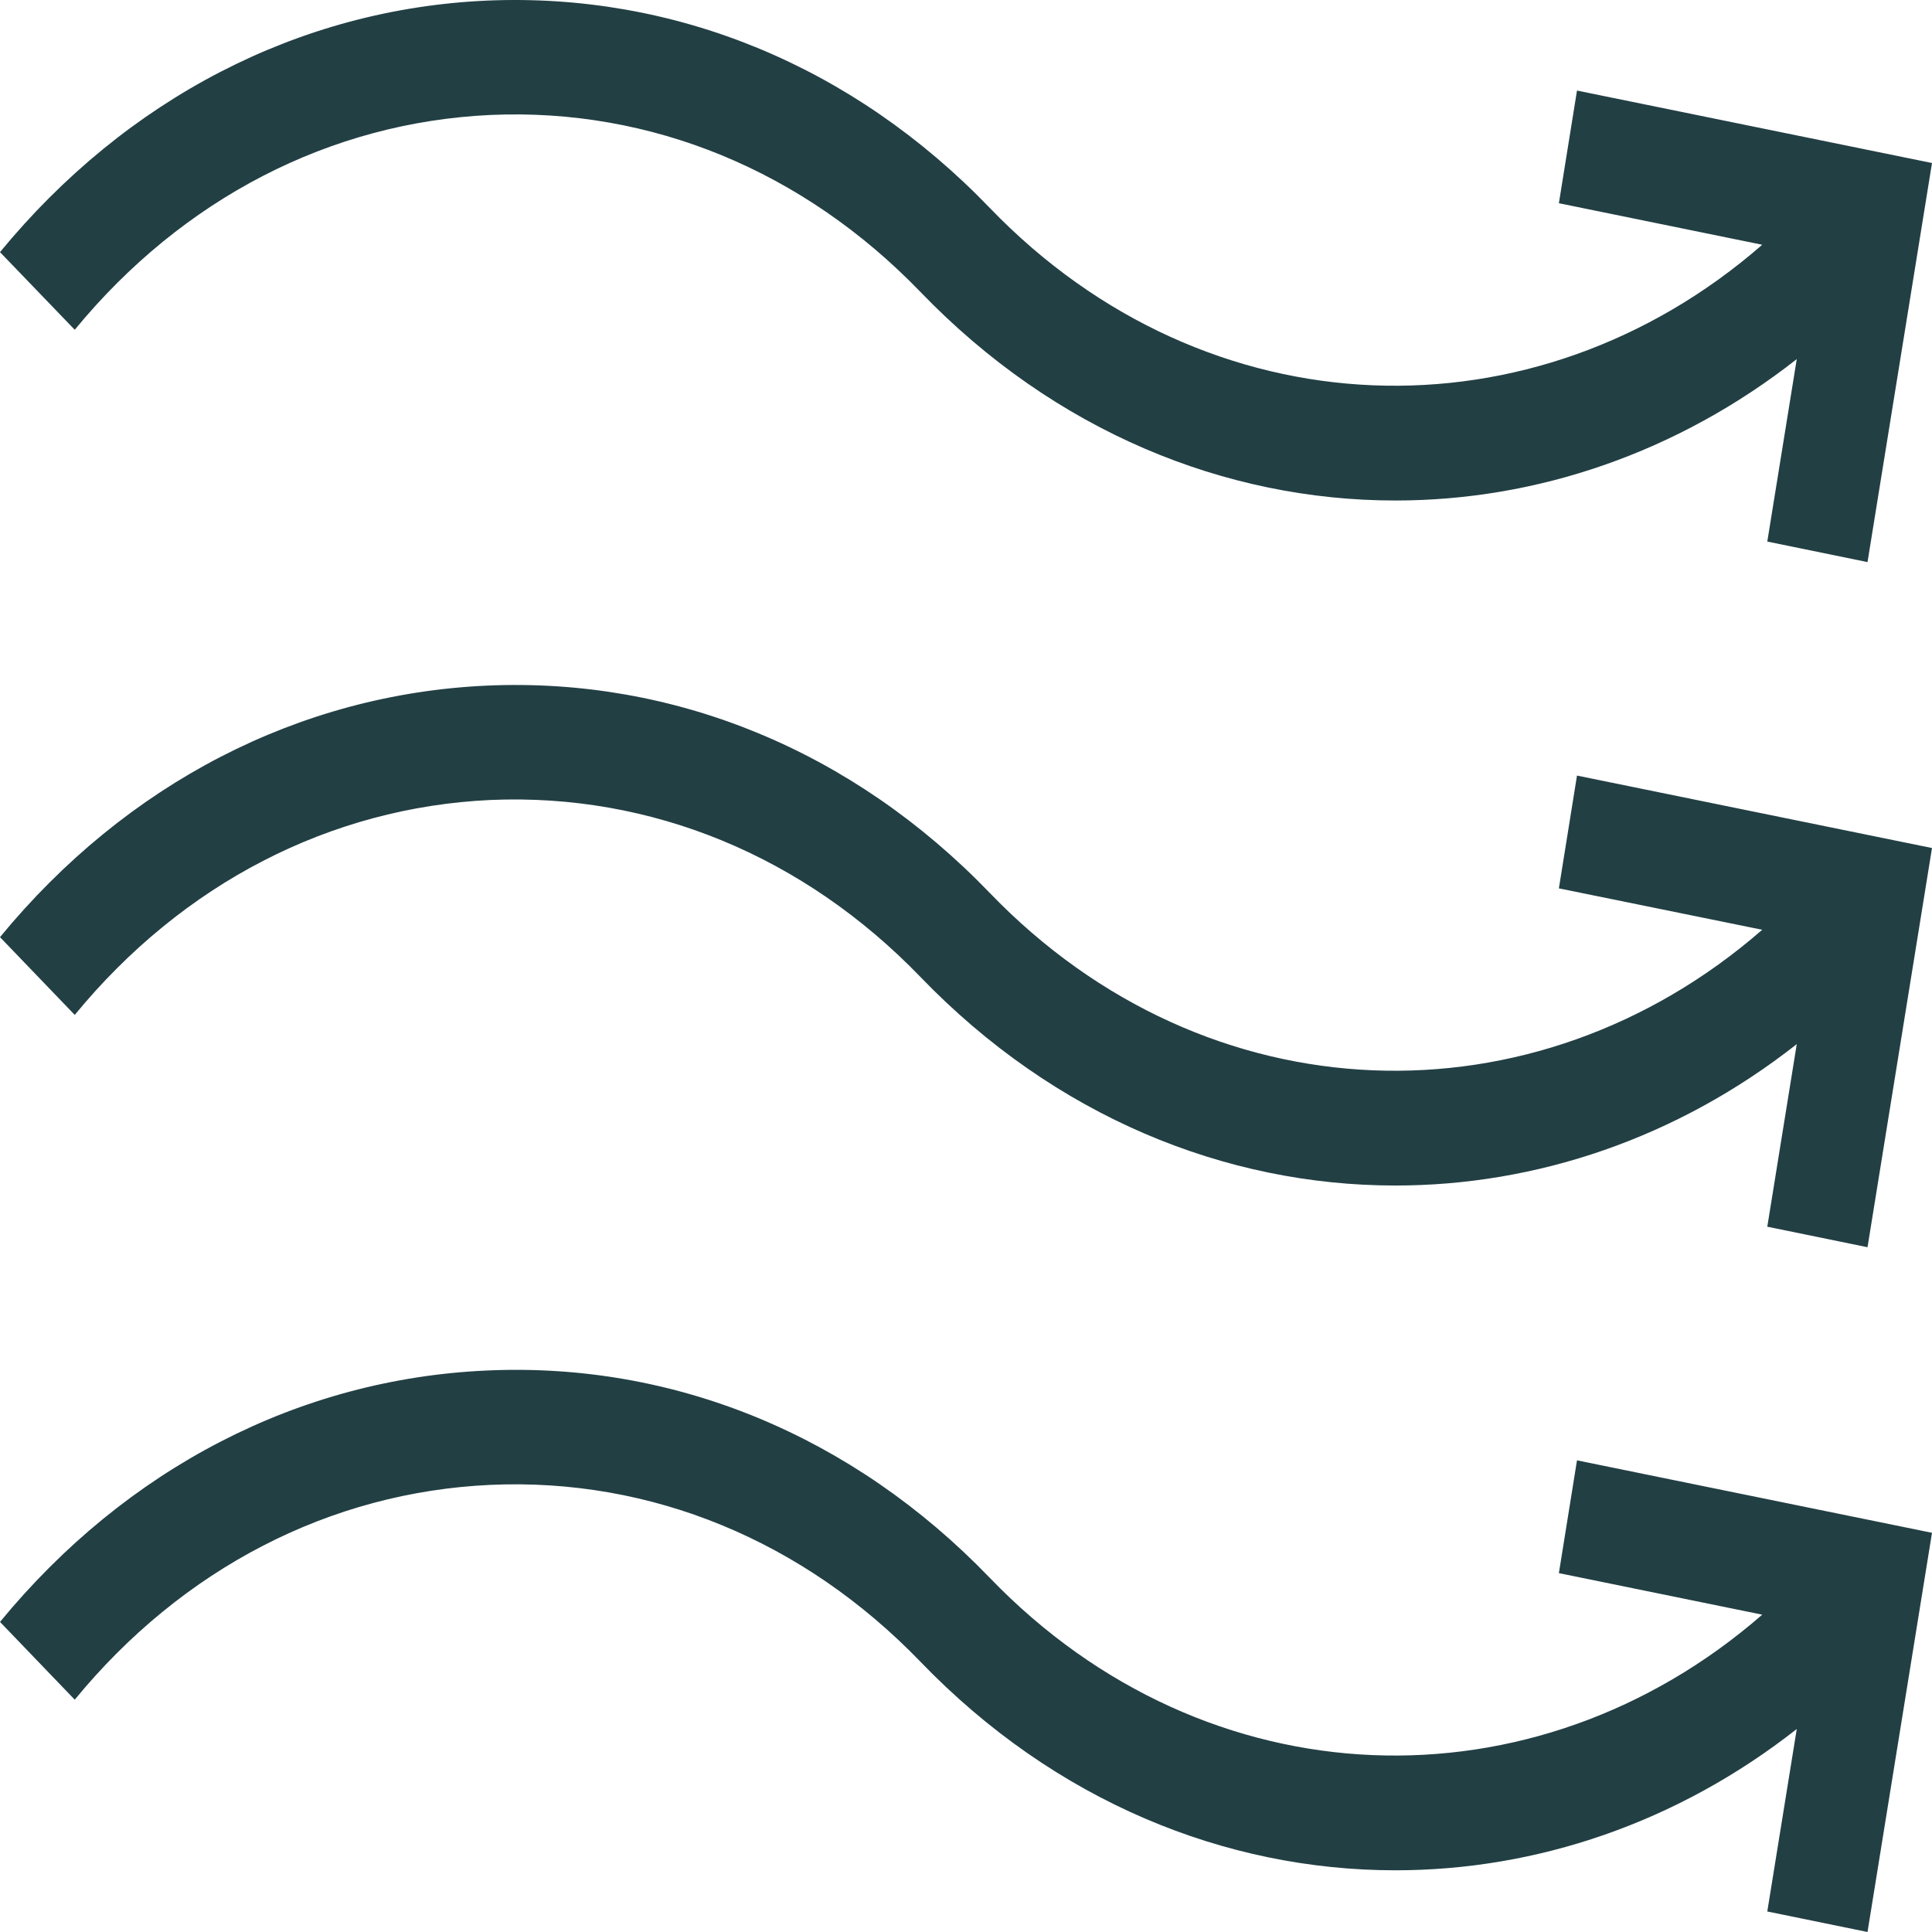 <svg width="16" height="16" viewBox="0 0 16 16" fill="none" xmlns="http://www.w3.org/2000/svg">
<g id="icon=liquidity-sources" clip-path="url(#clip0_23_572)">
<path id="vector" d="M15.466 16L16 12.694L13.06 12.094L12.91 13.028L14.594 13.372C12.715 15.009 10 14.938 8.197 13.067C7.064 11.89 5.587 11.279 4.032 11.35C2.479 11.419 1.048 12.158 0 13.432L0.619 14.076C1.513 12.987 2.736 12.357 4.063 12.297C5.392 12.238 6.654 12.758 7.623 13.762C8.737 14.918 10.148 15.489 11.556 15.489C12.724 15.489 13.889 15.097 14.88 14.319L14.636 15.83L15.466 16ZM15.466 10.329L16 7.023L13.06 6.423L12.91 7.357L14.594 7.7C12.715 9.338 10 9.267 8.197 7.395C7.064 6.218 5.587 5.609 4.032 5.678C2.479 5.748 1.048 6.487 0 7.761L0.619 8.405C1.513 7.316 2.736 6.686 4.063 6.625C5.392 6.568 6.654 7.087 7.623 8.091C8.737 9.247 10.148 9.818 11.556 9.818C12.724 9.818 13.889 9.426 14.88 8.647L14.636 10.159L15.466 10.329ZM16 1.35L13.06 0.75L12.91 1.683L14.594 2.027C12.715 3.665 10 3.594 8.197 1.722C7.064 0.544 5.587 -0.062 4.032 0.005C2.479 0.074 1.048 0.814 0 2.088L0.619 2.731C1.513 1.643 2.736 1.013 4.063 0.952C5.392 0.893 6.654 1.414 7.623 2.418C8.737 3.574 10.148 4.145 11.556 4.145C12.724 4.145 13.889 3.752 14.88 2.974L14.636 4.485L15.466 4.655L16 1.35Z" fill="#223F44"/>
</g>
<defs>
<clipPath id="clip0_23_572">
<rect width="16" height="16" fill="white"/>
</clipPath>
</defs>
</svg>
